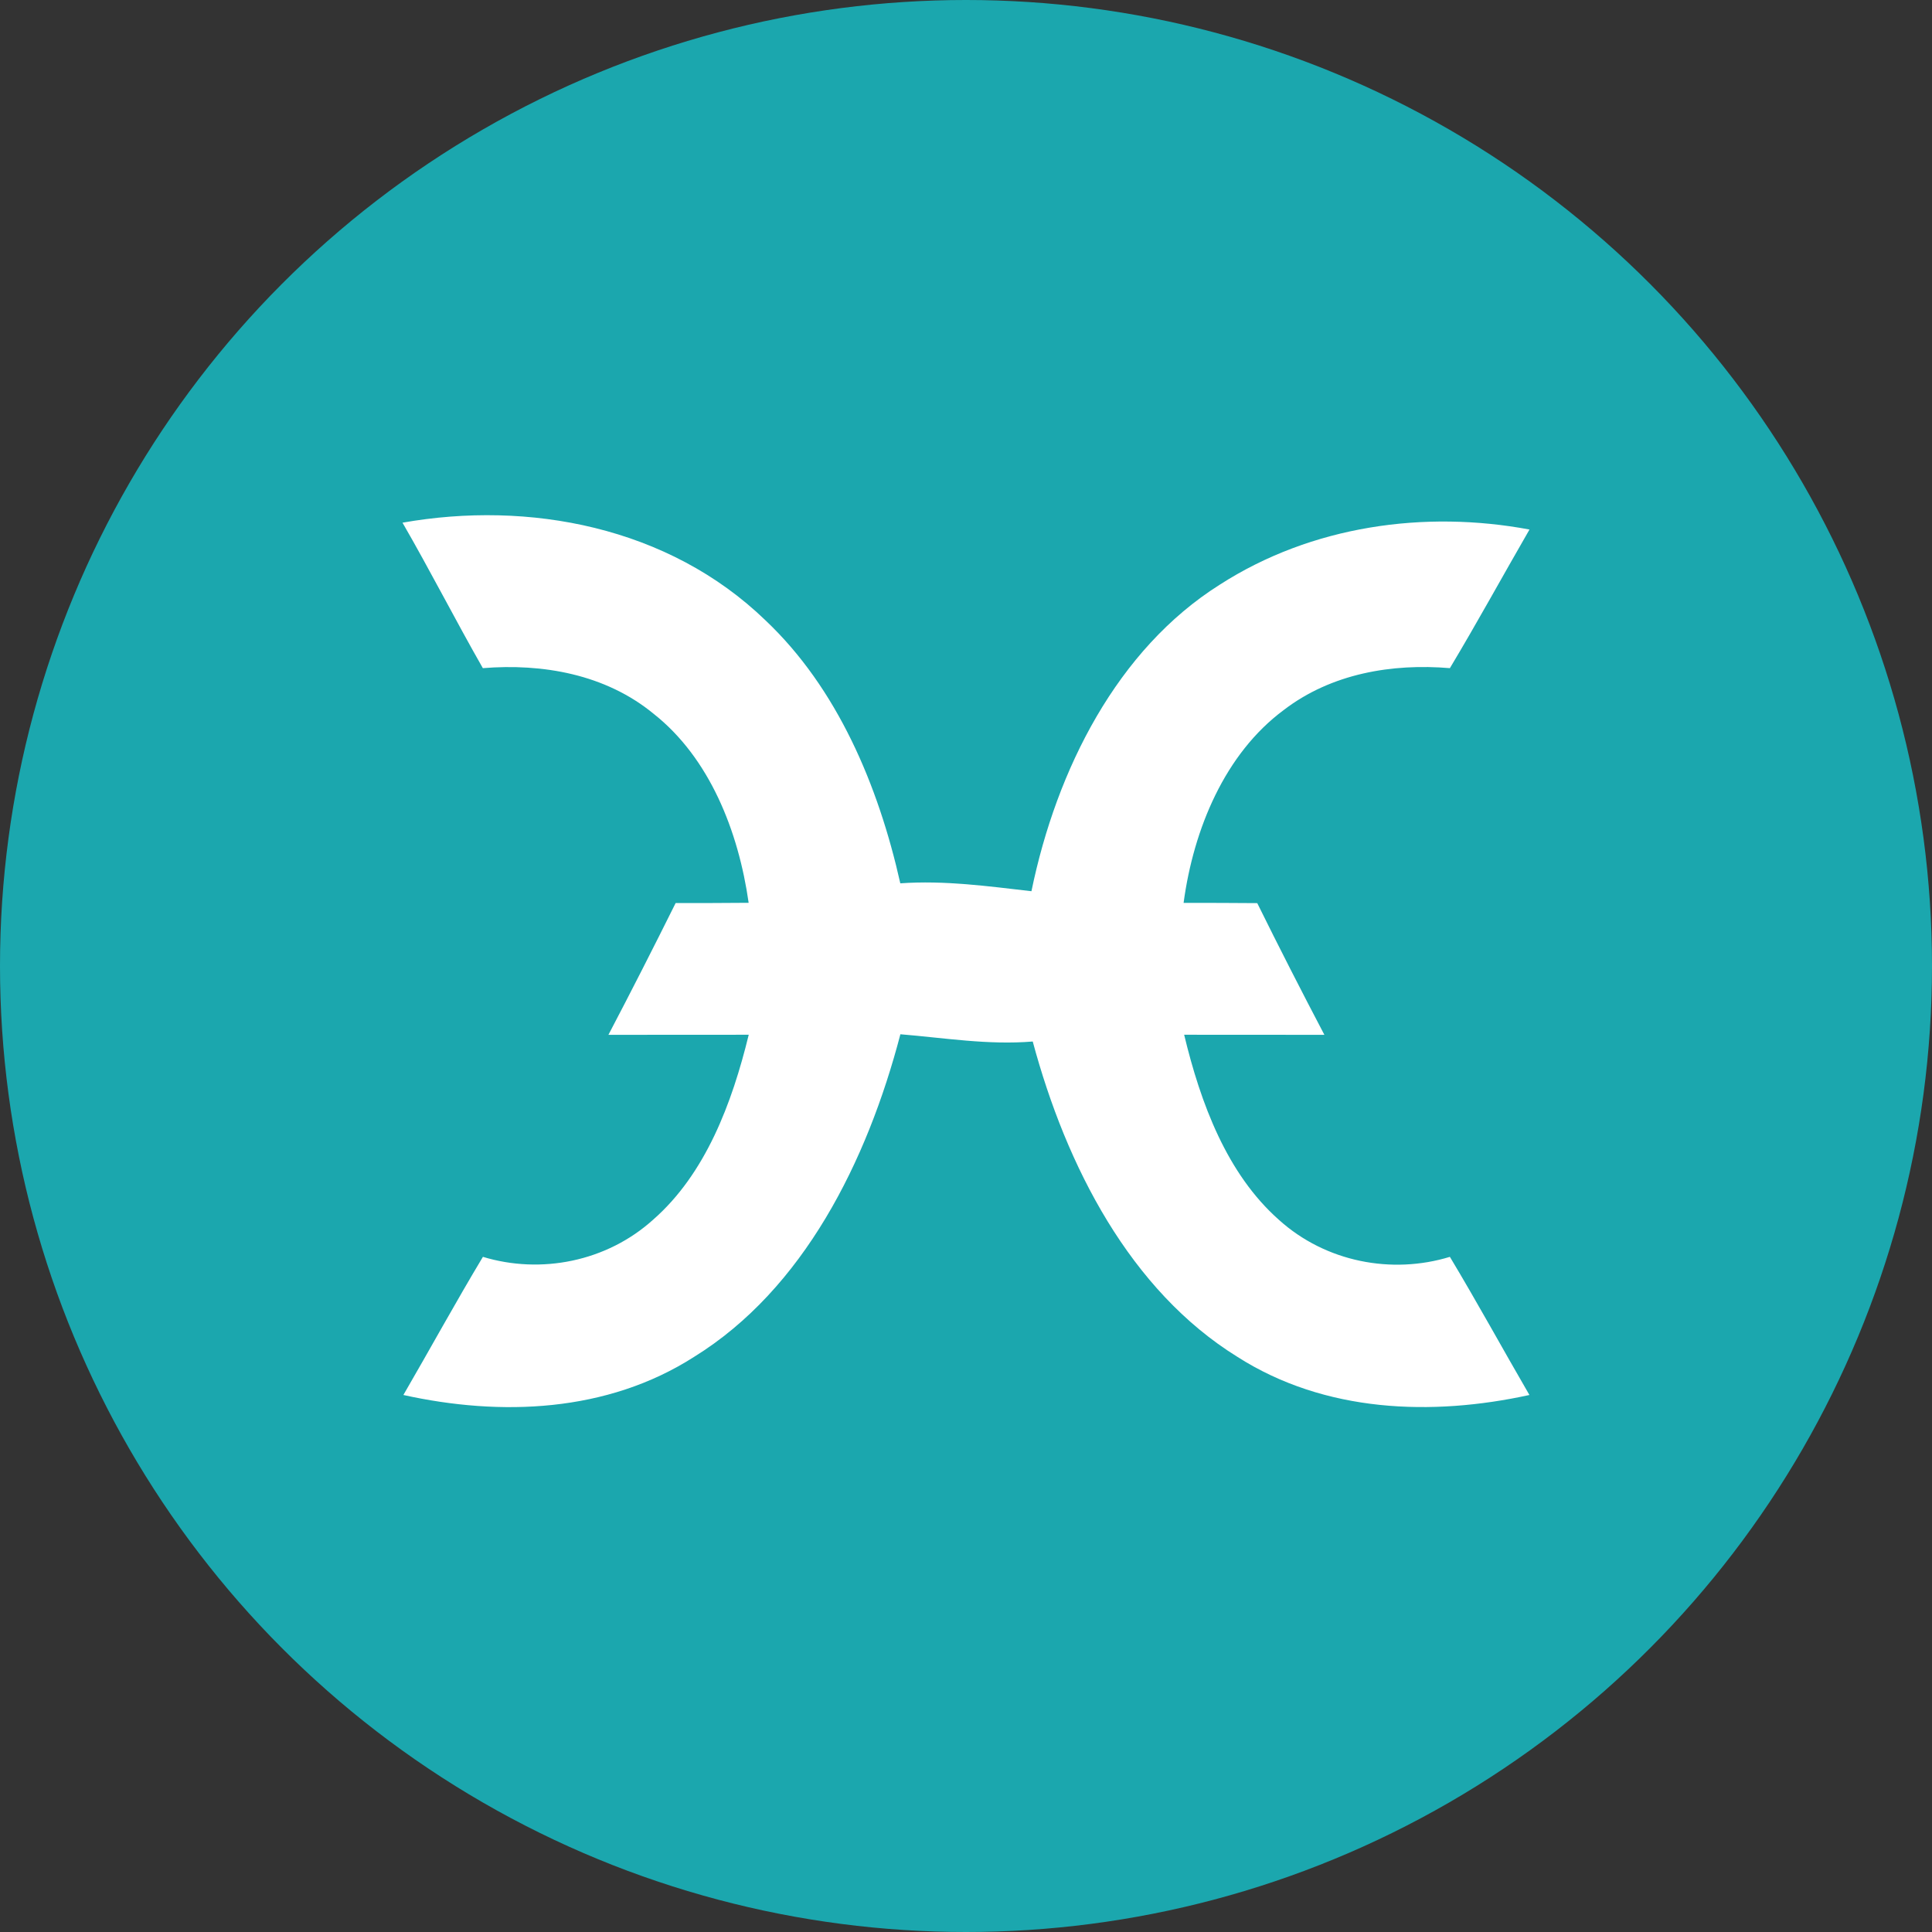<svg width="24" height="24" viewBox="0 0 24 24" fill="none" xmlns="http://www.w3.org/2000/svg">
<rect x="0" y="0" width="24" height="24" fill="#333333" stroke="none"/>
<circle cx="12" cy="12" r="12" fill="#1BA7AE"/>
<path fill-rule="evenodd" clip-rule="evenodd" d="M5 6.493C6.564 6.216 8.302 6.539 9.51 7.707C10.399 8.548 10.91 9.752 11.184 10.973C11.733 10.934 12.272 11.009 12.813 11.071C13.125 9.555 13.882 8.064 15.151 7.264C16.295 6.528 17.7 6.335 19 6.578C18.669 7.151 18.351 7.733 18.011 8.3C17.297 8.24 16.541 8.364 15.946 8.821C15.219 9.36 14.827 10.294 14.703 11.216C15.008 11.216 15.313 11.216 15.618 11.219C15.889 11.768 16.168 12.314 16.452 12.855C15.871 12.854 15.291 12.855 14.71 12.854C14.915 13.707 15.241 14.582 15.888 15.154C16.469 15.678 17.289 15.834 18.011 15.613C18.351 16.179 18.668 16.759 18.999 17.329C17.789 17.594 16.459 17.55 15.371 16.855C14.04 16.03 13.247 14.491 12.829 12.938C12.276 12.984 11.733 12.893 11.185 12.848C10.771 14.43 9.98 16.015 8.623 16.855C7.54 17.549 6.217 17.596 5.011 17.329C5.342 16.759 5.659 16.179 5.999 15.613C6.719 15.832 7.537 15.673 8.115 15.15C8.764 14.581 9.093 13.707 9.301 12.854C8.72 12.855 8.139 12.854 7.558 12.855C7.842 12.314 8.12 11.767 8.393 11.218C8.695 11.218 8.998 11.218 9.3 11.215C9.173 10.322 8.813 9.416 8.122 8.869C7.521 8.373 6.735 8.24 5.998 8.3C5.657 7.703 5.344 7.088 5 6.493Z" fill="white"/>
</svg>
